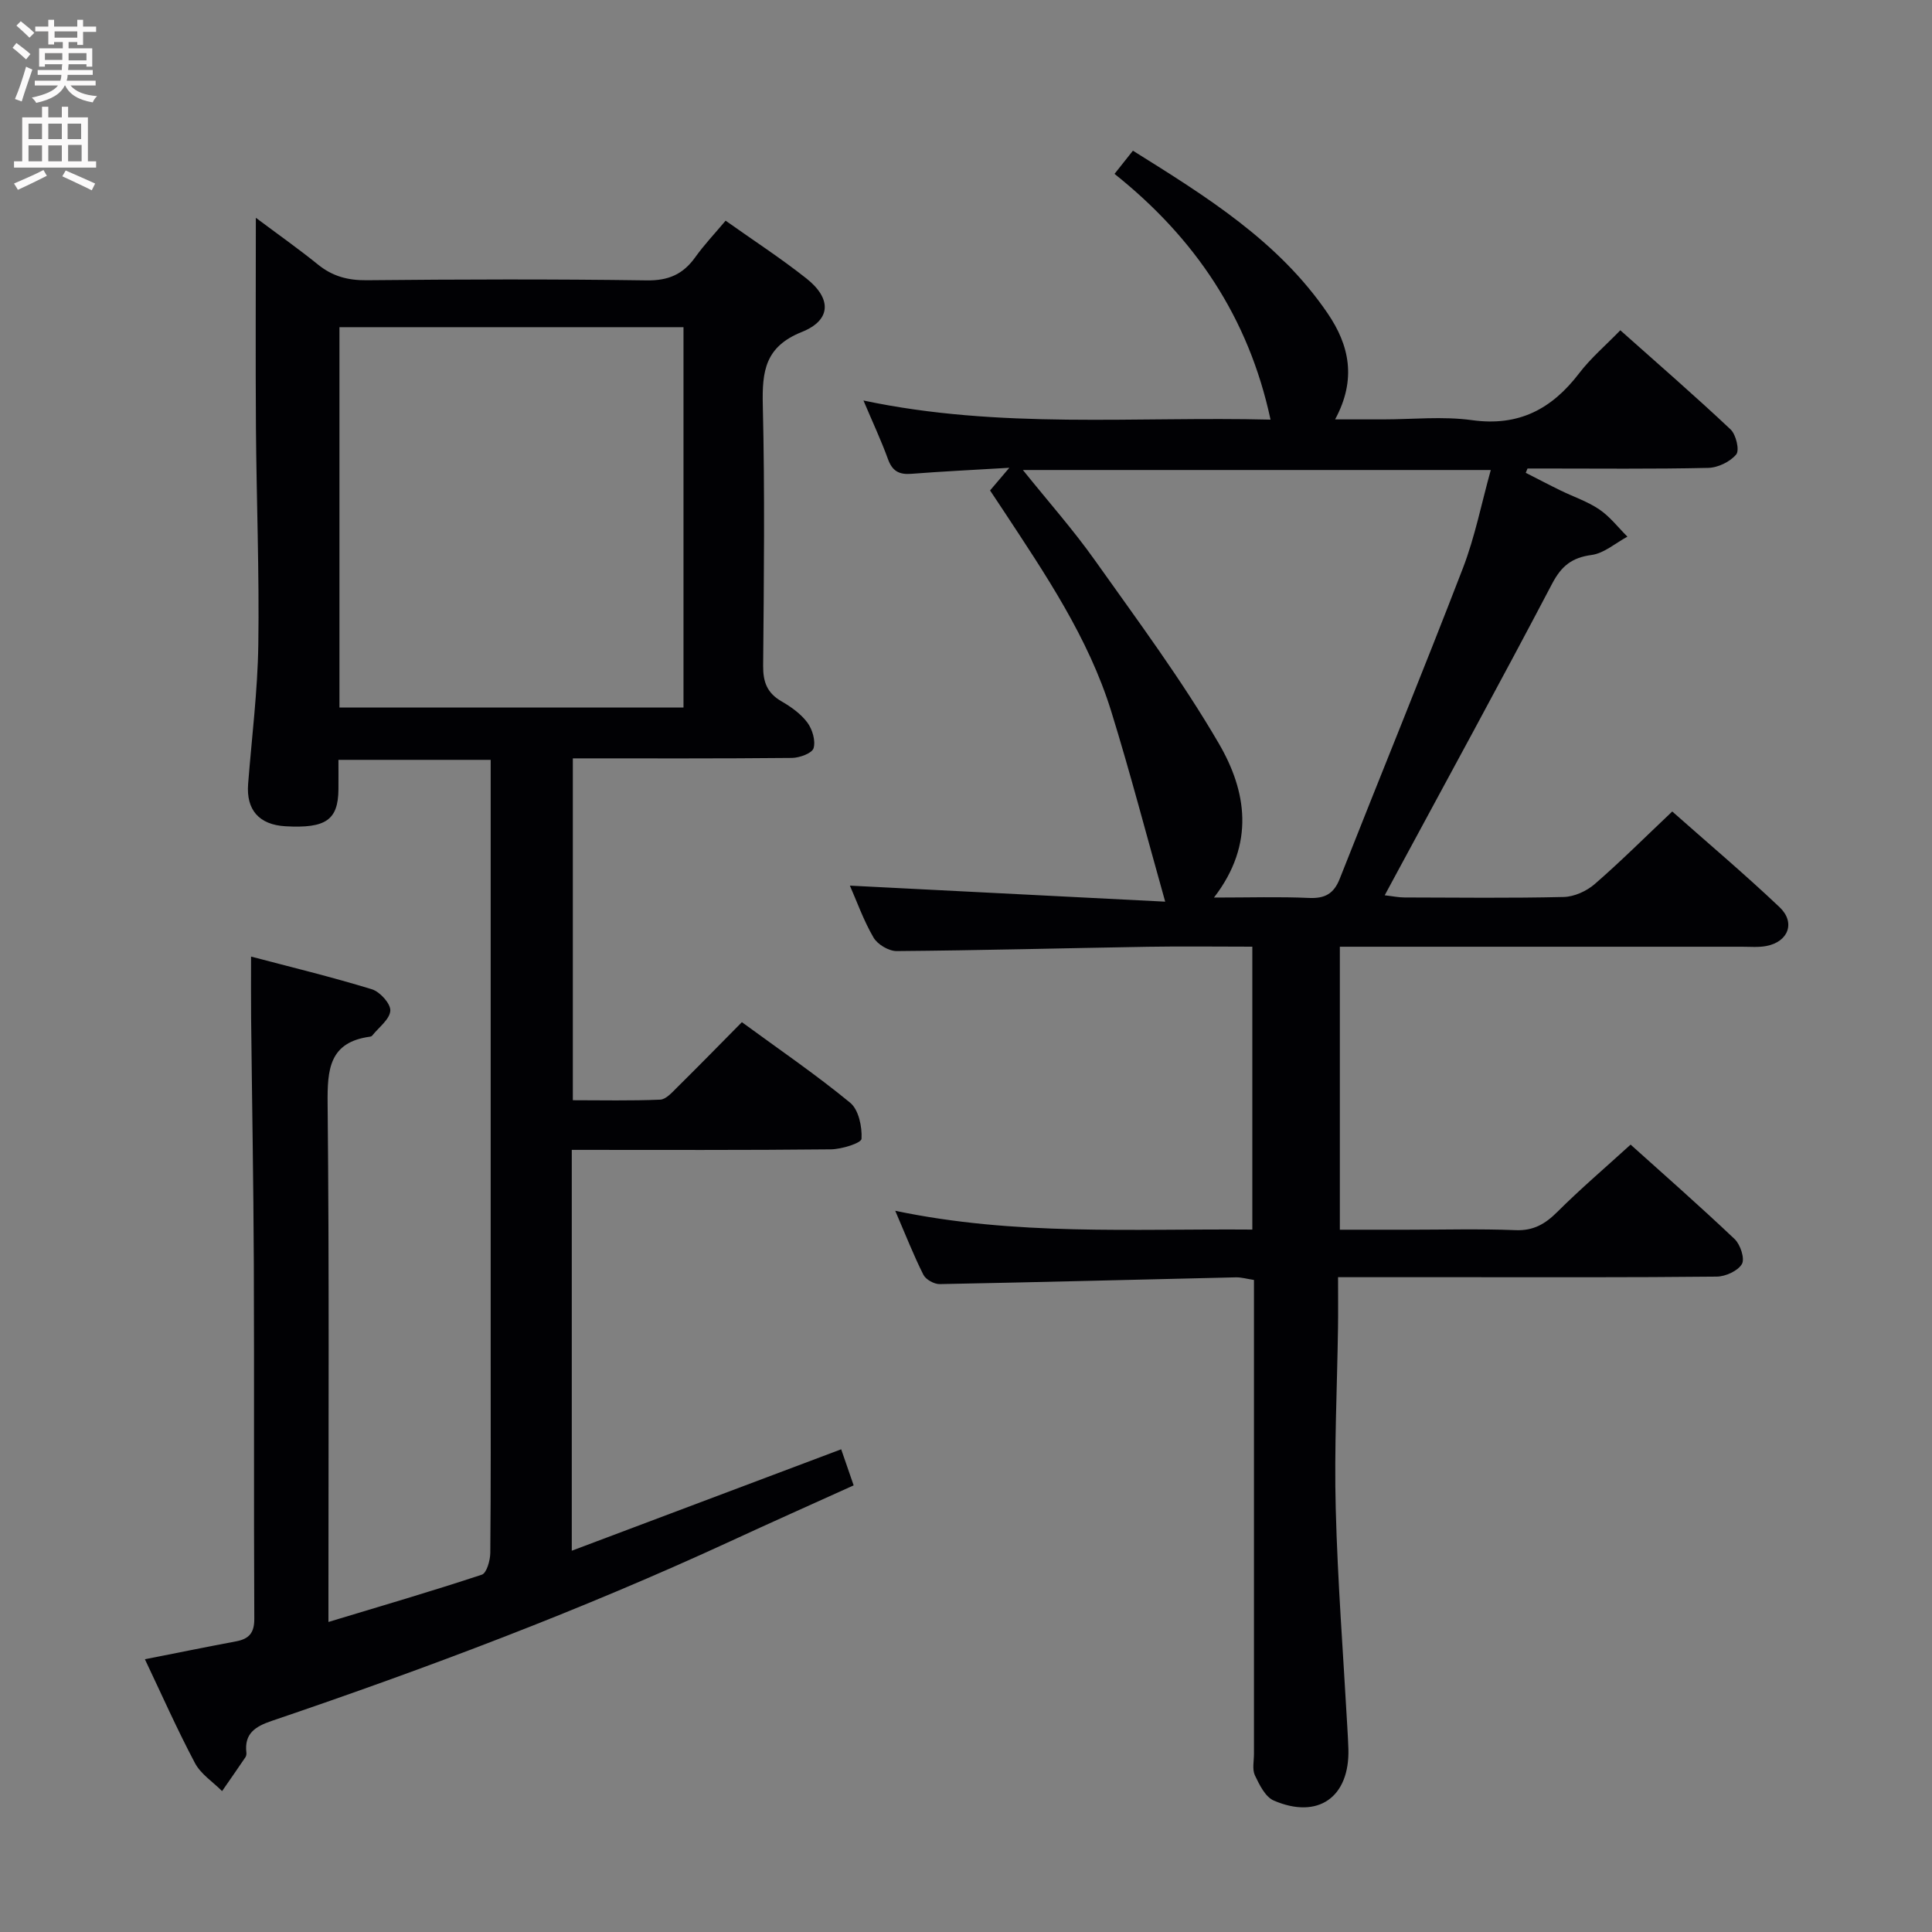 <svg enable-background="new 0 0 400 400" viewBox="0 0 400 400" xmlns="http://www.w3.org/2000/svg"><rect x="0" y="0" width="400" height="400" fill="#808080" stroke="none"/><path d="m118.38 238.07v82.99c18.54-6.98 36.95-13.91 55.78-21 .82 2.38 1.62 4.69 2.58 7.47-8.62 3.9-17.06 7.66-25.45 11.54-30.95 14.28-62.8 26.28-95.05 37.23-3.36 1.14-5.69 2.59-5.23 6.55.04.31-.02.71-.2.97-1.59 2.35-3.21 4.67-4.83 7.01-1.91-1.92-4.41-3.52-5.62-5.81-3.72-7.02-6.94-14.3-10.36-21.49 6.53-1.29 12.68-2.54 18.85-3.7 2.67-.5 3.82-1.71 3.8-4.69-.12-24.5 0-48.99-.1-73.49-.07-16.98-.38-33.96-.56-50.94-.04-3.97-.01-7.94-.01-12.66 8.03 2.12 16.6 4.19 25.02 6.77 1.67.51 3.91 3 3.81 4.44-.12 1.79-2.39 3.44-3.74 5.14-.09.12-.28.21-.44.23-8.48 1.13-8.87 6.79-8.8 13.87.34 33.66.17 67.32.17 100.98v6.33c10.96-3.31 21.42-6.37 31.76-9.79 1-.33 1.73-2.95 1.75-4.51.13-13.83.08-27.66.08-41.49 0-38.83 0-77.65 0-116.48 0-1.97 0-3.94 0-6.22-10.55 0-20.63 0-31.52 0 0 1.97.02 4.05 0 6.13-.06 6.32-2.62 8.09-10.96 7.62-5.46-.31-8.16-3.38-7.74-8.75.75-9.61 1.97-19.22 2.11-28.84.22-14.97-.38-29.95-.49-44.93-.1-14.13-.02-28.25-.02-43.46 4.76 3.56 8.92 6.49 12.86 9.68 3 2.43 6.18 3.29 10.08 3.25 19.33-.19 38.66-.25 57.99.03 4.5.07 7.53-1.27 10.05-4.8 1.82-2.55 4-4.85 6.28-7.56 5.75 4.08 11.45 7.78 16.75 11.98 5.22 4.14 5.15 8.61-.97 11.06-7.62 3.05-8.24 8.13-8.08 15.12.43 17.99.23 35.99.07 53.99-.03 3.37.83 5.64 3.78 7.35 1.99 1.15 4.02 2.59 5.37 4.4 1.04 1.4 1.75 3.77 1.29 5.32-.31 1.04-2.89 1.99-4.46 2.01-14.99.15-29.98.09-45.38.09v70.78c5.92 0 12.01.14 18.08-.12 1.21-.05 2.47-1.5 3.5-2.52 4.38-4.33 8.69-8.73 13.42-13.52 7.62 5.58 15.28 10.81 22.42 16.68 1.76 1.45 2.49 4.98 2.35 7.47-.05.88-4.11 2.16-6.36 2.18-17.67.19-35.32.11-53.63.11zm-48.1-91.58h71.23c0-26.39 0-52.44 0-78.75-23.88 0-47.45 0-71.23 0z" fill="#010104"/><path d="m259.28 254.57c0-19.97 0-39.07 0-58.57-7.44 0-14.57-.1-21.71.02-17.31.29-34.61.75-51.92.89-1.64.01-3.96-1.37-4.79-2.79-2.07-3.55-3.46-7.49-4.9-10.76 21.77 1.11 43.52 2.21 65.28 3.32-3.88-13.78-7.23-26.68-11.17-39.4-4.73-15.27-13.65-28.4-22.34-41.6-.9-1.37-1.82-2.74-2.75-4.14 1.12-1.32 2.14-2.52 3.99-4.69-7.52.45-13.91.75-20.29 1.25-2.53.2-3.94-.57-4.83-3.03-1.41-3.89-3.18-7.65-5.08-12.15 28.22 5.99 56.26 3.26 84.28 3.96-4.53-21.15-15.67-37.62-32.3-50.88 1.34-1.69 2.42-3.04 3.81-4.8 15.11 9.45 30.1 18.69 40.31 33.67 4.46 6.54 6.07 13.6 1.55 21.96h9.88c6.16 0 12.43-.68 18.47.16 9.67 1.34 16.5-2.29 22.17-9.7 2.4-3.15 5.49-5.77 8.53-8.91 7.81 6.96 15.46 13.59 22.82 20.52 1.14 1.07 1.9 4.32 1.18 5.18-1.27 1.53-3.79 2.75-5.82 2.79-11.48.26-22.98.13-34.47.13-.97 0-1.95 0-2.92 0-.12.3-.25.59-.37.89 2.4 1.22 4.79 2.48 7.21 3.66 2.68 1.31 5.59 2.27 8.03 3.93 2.2 1.49 3.89 3.72 5.81 5.63-2.46 1.32-4.82 3.44-7.41 3.79-4.09.55-6.24 2.27-8.17 5.93-10.65 20.29-21.66 40.4-32.54 60.58-.62 1.14-1.23 2.29-2.13 3.95 1.66.19 2.87.45 4.08.45 11 .03 22 .16 32.99-.1 2.18-.05 4.74-1.22 6.42-2.68 5.39-4.68 10.46-9.74 16.04-15.02 7.13 6.32 14.87 12.85 22.21 19.8 3.37 3.19 1.82 7.19-2.73 8.05-1.61.31-3.32.15-4.99.15-27.65.01-55.29 0-83.31 0v58.59h13.89c7.5 0 15-.21 22.49.09 3.73.15 6.15-1.29 8.67-3.8 4.71-4.7 9.79-9.03 15.15-13.91 6.63 5.96 14.22 12.62 21.54 19.56 1.19 1.13 2.15 4.07 1.5 5.17-.85 1.43-3.39 2.58-5.21 2.6-17.83.19-35.66.12-53.48.12-8.12 0-16.25 0-24.92 0 0 3.9.04 7.19-.01 10.48-.18 12.48-.8 24.96-.47 37.42.39 15.1 1.56 30.19 2.4 45.28.08 1.5.18 2.99.22 4.49.28 9.98-6.26 14.65-15.46 10.68-1.75-.76-2.97-3.27-3.9-5.22-.58-1.24-.19-2.95-.19-4.45 0-30.66 0-61.32 0-91.97 0-1.97 0-3.94 0-6.14-1.51-.23-2.62-.56-3.72-.54-20.45.47-40.89 1.01-61.34 1.4-1.15.02-2.88-.94-3.38-1.93-2-3.97-3.63-8.14-5.83-13.25 24.88 5.22 49.22 3.69 73.93 3.89zm-7.94-68.74c7.4 0 13.53-.2 19.64.08 3.32.15 5.17-.85 6.4-3.98 8.46-21.45 17.21-42.79 25.5-64.3 2.5-6.49 3.85-13.43 5.77-20.32-32.74 0-64.45 0-96.87 0 5.28 6.57 10.44 12.39 14.92 18.71 8.83 12.45 17.99 24.76 25.65 37.92 5.67 9.73 7.61 20.71-1.01 31.89z" fill="#010104"/><g fill="#fbfafa"><path d="m2.6 9.9.8-1c.9.7 1.9 1.4 2.9 2.3l-.9 1.1c-1.1-1-2-1.8-2.8-2.4zm.5 10.6c.9-2.1 1.6-4.3 2.3-6.7.4.2.8.4 1.3.6-.7 2.1-1.5 4.3-2.2 6.6zm.3-15.2.9-.9c1 .8 2 1.6 2.8 2.4l-1 1c-.9-.9-1.8-1.7-2.7-2.5zm12.6-1.2h1.2v1.4h2.7v1.1h-2.7v2.7h-1.2v-.6h-1.8v1.3h4.9v3.8h-1.2v-.5h-3.7c0 .4-.1.9-.1 1.2h5.1v1h-5.2c0 .5-.1.9-.2 1.2h6v1h-5.2c1.1 1.3 2.9 2 5.5 2.2-.4.4-.7.8-.9 1.3-2.9-.5-4.8-1.6-5.7-3.5h-.1c-.8 1.7-2.7 2.9-5.9 3.6-.2-.4-.6-.8-.9-1.1 2.8-.6 4.6-1.4 5.4-2.5h-4.8v-1h5.3c.1-.3.2-.7.2-1.2h-4.9v-1h5c0-.4 0-.8.1-1.2h-3.6v.5h-1.2v-3.8h4.9v-1.3h-1.8v.5h-1.2v-2.7h-2.7v-1h2.7v-1.4h1.2v1.4h4.8zm-6.7 8.3h3.6c0-.4 0-.9 0-1.4h-3.6zm1.9-4.6h4.8v-1.3h-4.7v1.3zm6.7 3.2h-3.7v1.5h3.7z"/><path d="m8.7 22.1h1.3v2.2h2.8v-2.2h1.3v2.2h4.1v9.1h1.7v1.3h-17v-1.3h1.7v-9.1h4.1zm.3 13.1.7 1.2c-1.8.9-3.8 1.9-6 2.9-.2-.4-.5-.8-.8-1.3 2.3-1 4.4-1.9 6.1-2.8zm-3.1-6.4h2.8v-3.2h-2.8zm0 4.6h2.8v-3.3h-2.8zm4.1-4.6h2.8v-3.2h-2.8zm0 4.6h2.8v-3.3h-2.8zm3.6 1.9c2.1.9 4.1 1.8 6.1 2.7l-.7 1.4c-2.2-1.1-4.2-2-6.1-2.9zm3.2-9.7h-2.8v3.2h2.8zm-2.7 7.8h2.8v-3.4h-2.8z"/></g></svg>